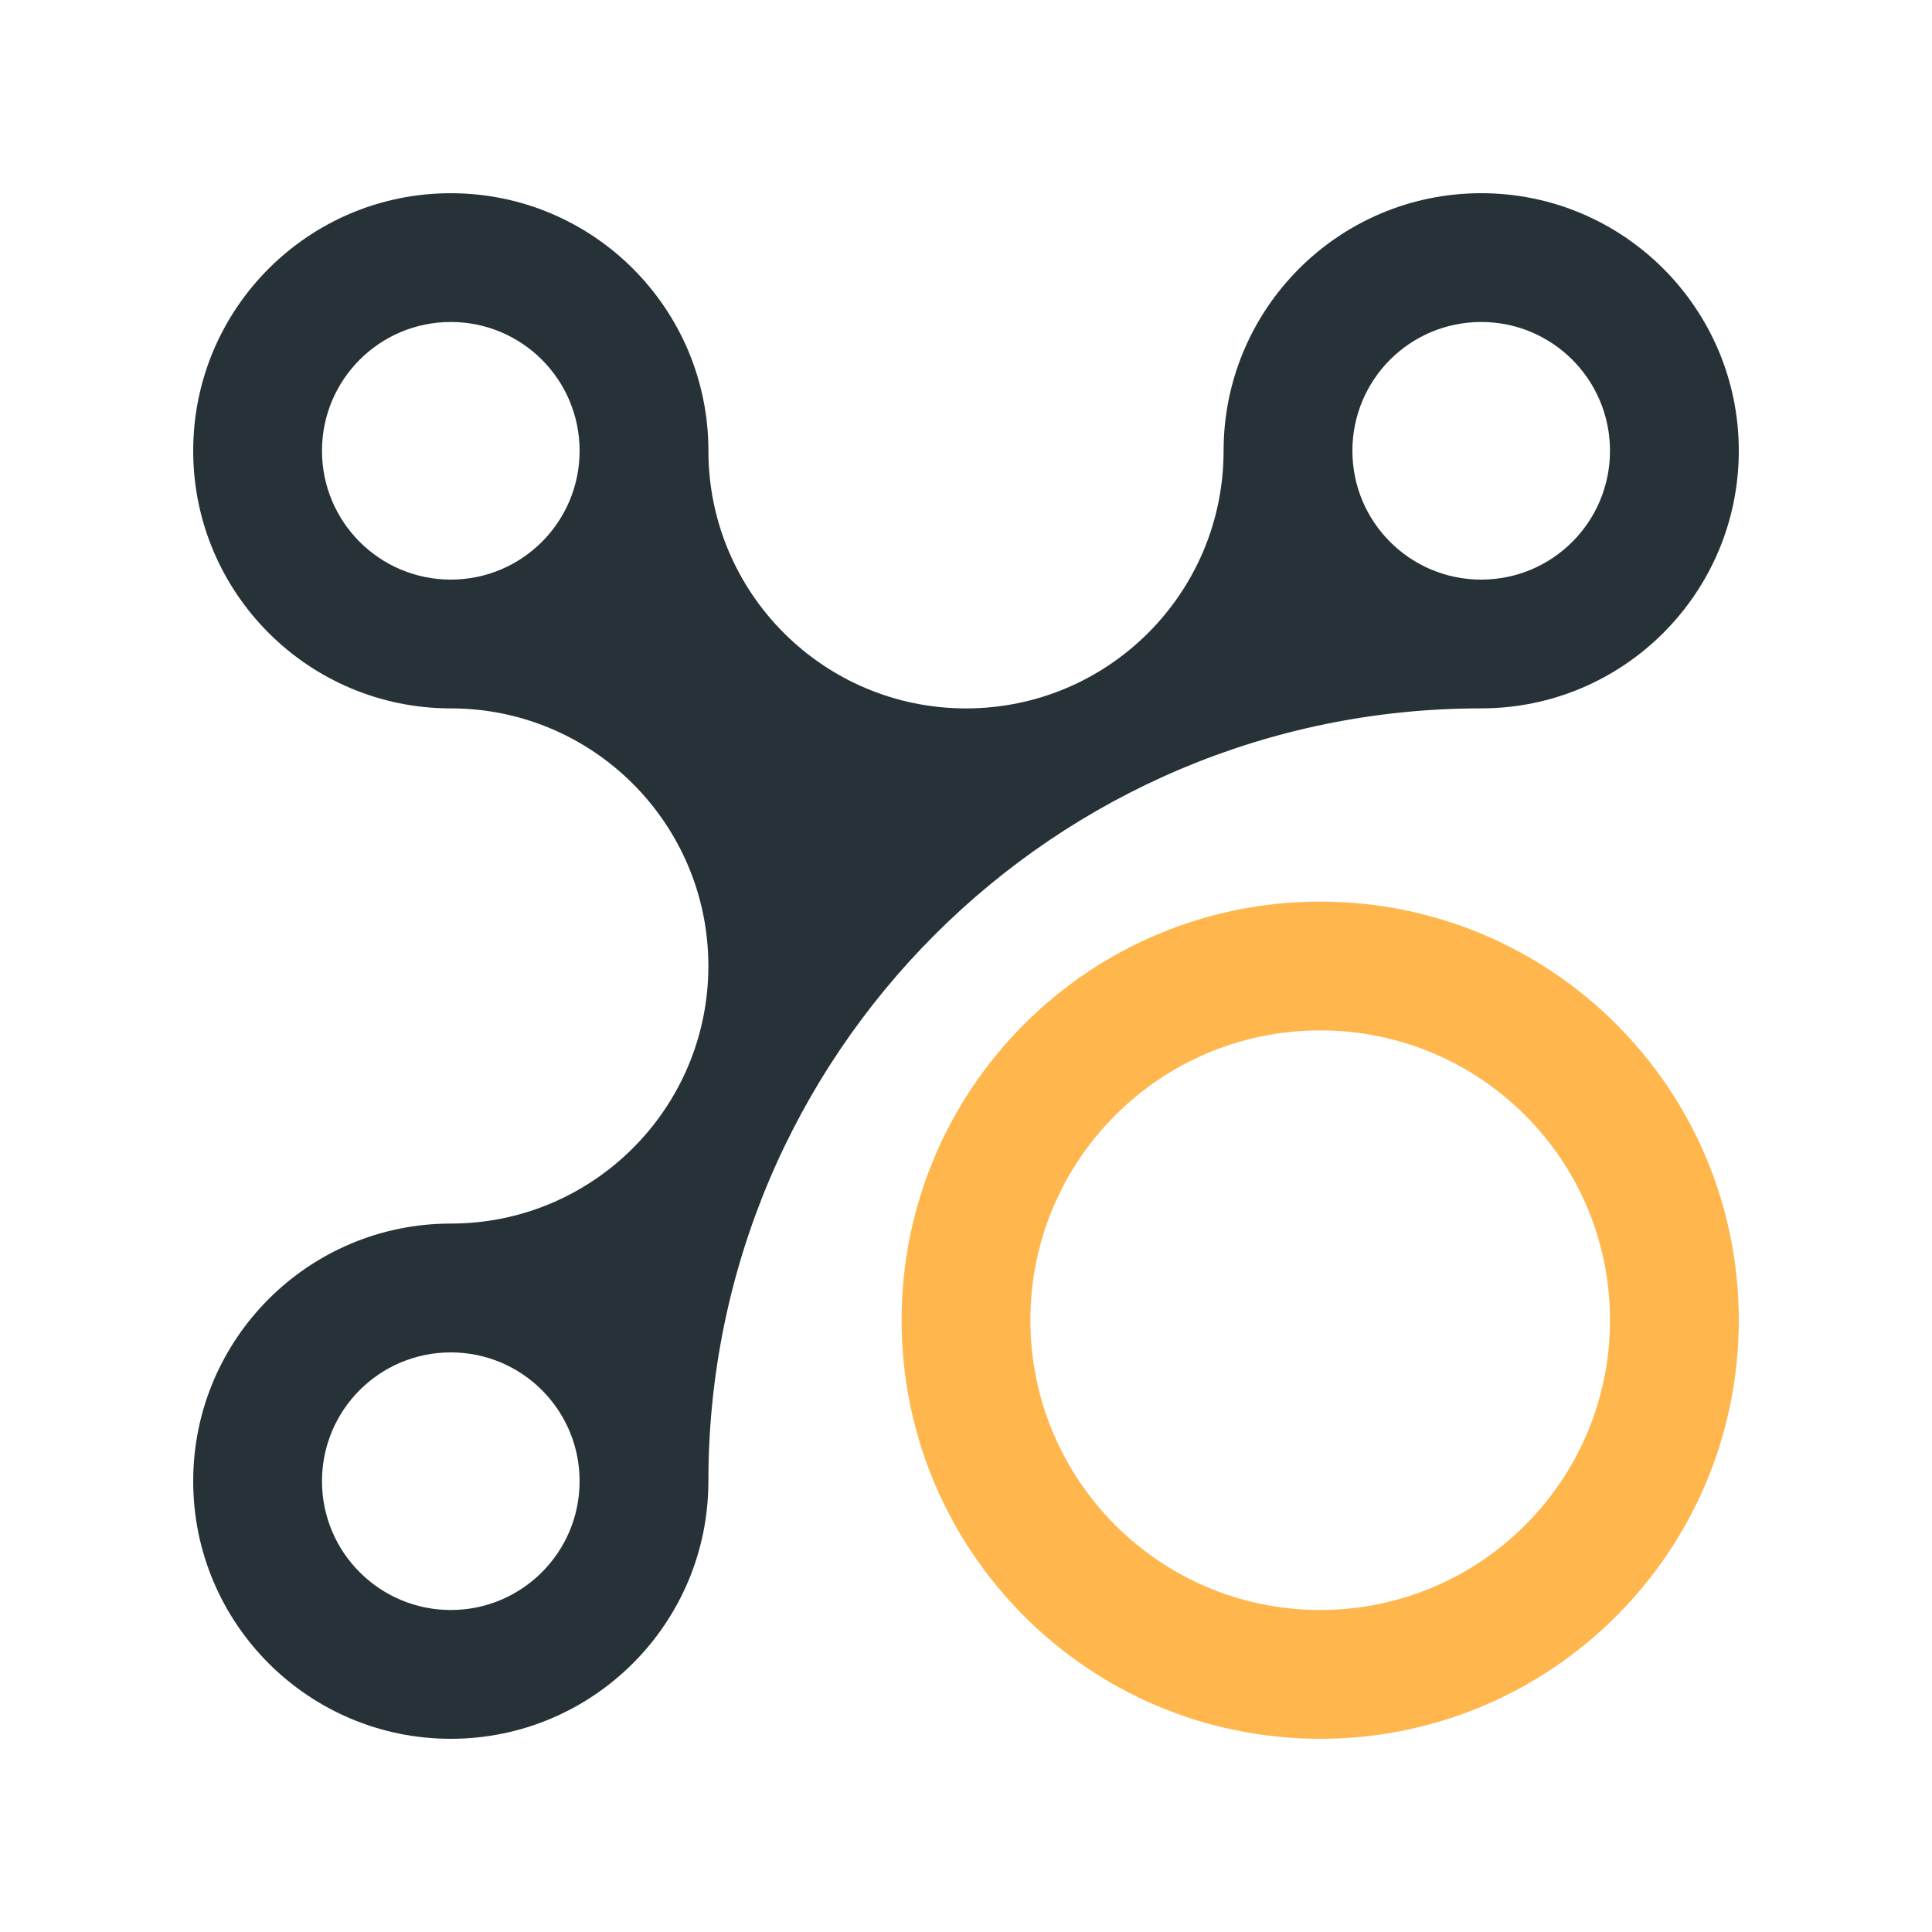 <?xml version="1.0" encoding="utf-8"?>
<!-- Generator: Adobe Illustrator 16.0.0, SVG Export Plug-In . SVG Version: 6.00 Build 0)  -->
<!DOCTYPE svg PUBLIC "-//W3C//DTD SVG 1.0//EN" "http://www.w3.org/TR/2001/REC-SVG-20010904/DTD/svg10.dtd">
<svg version="1.0" id="Layer_1" xmlns="http://www.w3.org/2000/svg" xmlns:xlink="http://www.w3.org/1999/xlink" x="0px" y="0px"
	 width="100px" height="100px" viewBox="0 0 100 100" enable-background="new 0 0 100 100" xml:space="preserve">
<path fill="#FFB74D" d="M68.333,46.667c-11.97,0-21.667,9.694-21.667,21.667C46.667,80.3,56.363,90,68.333,90S90,80.3,90,68.333
	C90,56.359,80.303,46.667,68.333,46.667z M68.333,83.333c-8.287,0-15-6.715-15-15c0-8.287,6.713-15,15-15c8.288,0,15,6.713,15,15
	C83.333,76.618,76.621,83.333,68.333,83.333z"/>
<path fill="#263238" d="M76.667,10c-7.362,0-13.334,5.973-13.334,13.335c0,7.363-5.97,13.332-13.333,13.332
	c-7.363,0-13.333-5.969-13.333-13.333c0-7.362-5.97-13.333-13.334-13.333C15.972,10,10,15.97,10,23.333
	c0,7.362,5.972,13.333,13.333,13.333c7.363,0,13.332,5.969,13.332,13.333c0,7.362-5.968,13.333-13.332,13.333S10,69.305,10,76.667
	C10,84.03,15.97,90,23.333,90s13.333-5.975,13.333-13.333c0-22.087,17.907-40,40-40.002c7.363,0,13.334-5.97,13.334-13.333
	C90,15.973,84.029,10,76.667,10z M23.333,30c-3.684,0-6.667-2.984-6.667-6.667c0-3.685,2.983-6.667,6.667-6.667
	c3.683,0,6.667,2.982,6.667,6.667C30,27.016,27.017,30,23.333,30z M23.333,83.333c-3.684,0-6.667-2.988-6.667-6.666
	c0-3.687,2.983-6.667,6.667-6.667S30,72.98,30,76.667C30,80.345,27.017,83.333,23.333,83.333z M76.667,30
	C72.98,30,70,27.016,70,23.333c0-3.685,2.98-6.667,6.667-6.667c3.685,0,6.666,2.982,6.666,6.667C83.333,27.016,80.352,30,76.667,30z
	"/>
</svg>
